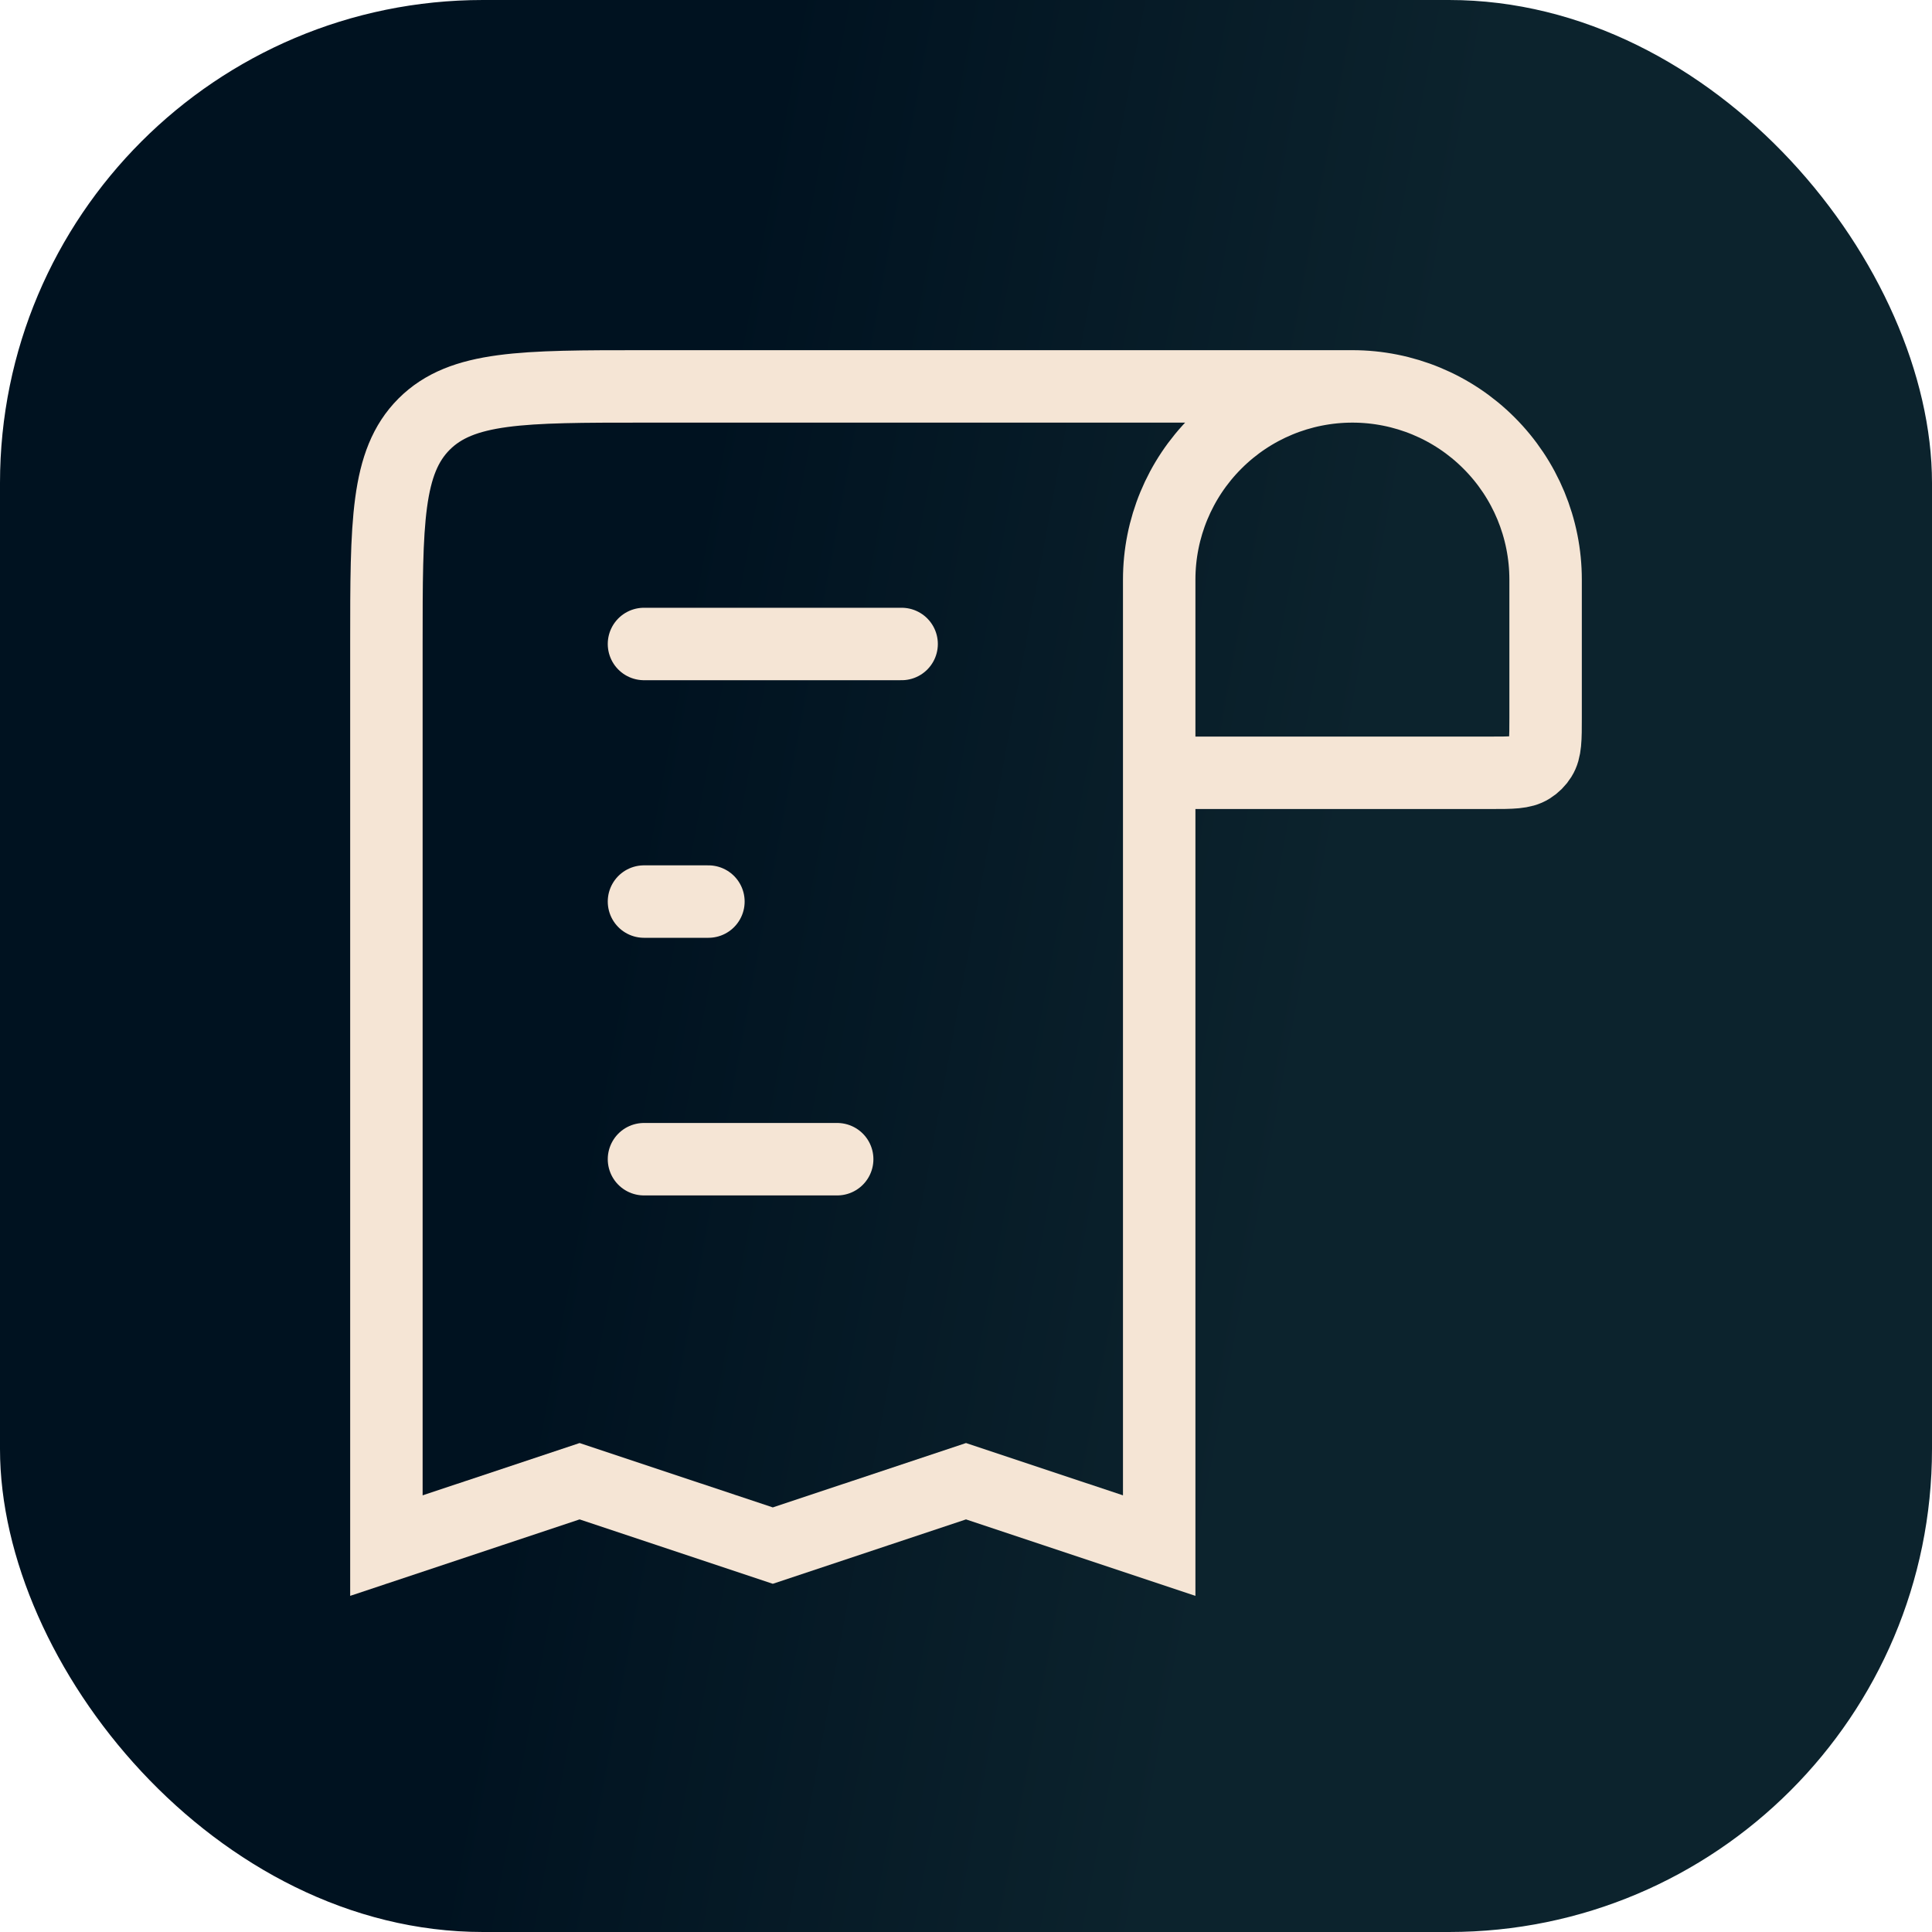 <svg width="40" height="40" viewBox="0 0 40 40" fill="none" xmlns="http://www.w3.org/2000/svg">
<rect width="40" height="40" rx="10" fill="url(#paint0_linear_596_1746)"/>
<path d="M28 8C29.061 8 30.078 8.421 30.828 9.172C31.579 9.922 32 10.939 32 12V14.857C32 15.303 32 15.525 31.897 15.688C31.844 15.773 31.773 15.844 31.688 15.897C31.525 16 31.303 16 30.857 16H24M28 8C26.939 8 25.922 8.421 25.172 9.172C24.421 9.922 24 10.939 24 12V16M28 8H13.333C10.819 8 9.563 8 8.781 8.781C8 9.563 8 10.819 8 13.333V32L12 30.667L16 32L20 30.667L24 32V16" stroke="#F5E5D5" stroke-width="1.5"/>
<path d="M13.333 13.333H18.667M14.667 18.666H13.333M13.333 24H17.333" stroke="#F5E5D5" stroke-width="1.5" stroke-linecap="round"/>
<defs>
<linearGradient id="paint0_linear_596_1746" x1="23.714" y1="40" x2="9.352" y2="37.333" gradientUnits="userSpaceOnUse">
<stop stop-color="#0C232D"/>
<stop offset="1" stop-color="#001220"/>
</linearGradient>
</defs>
</svg>
